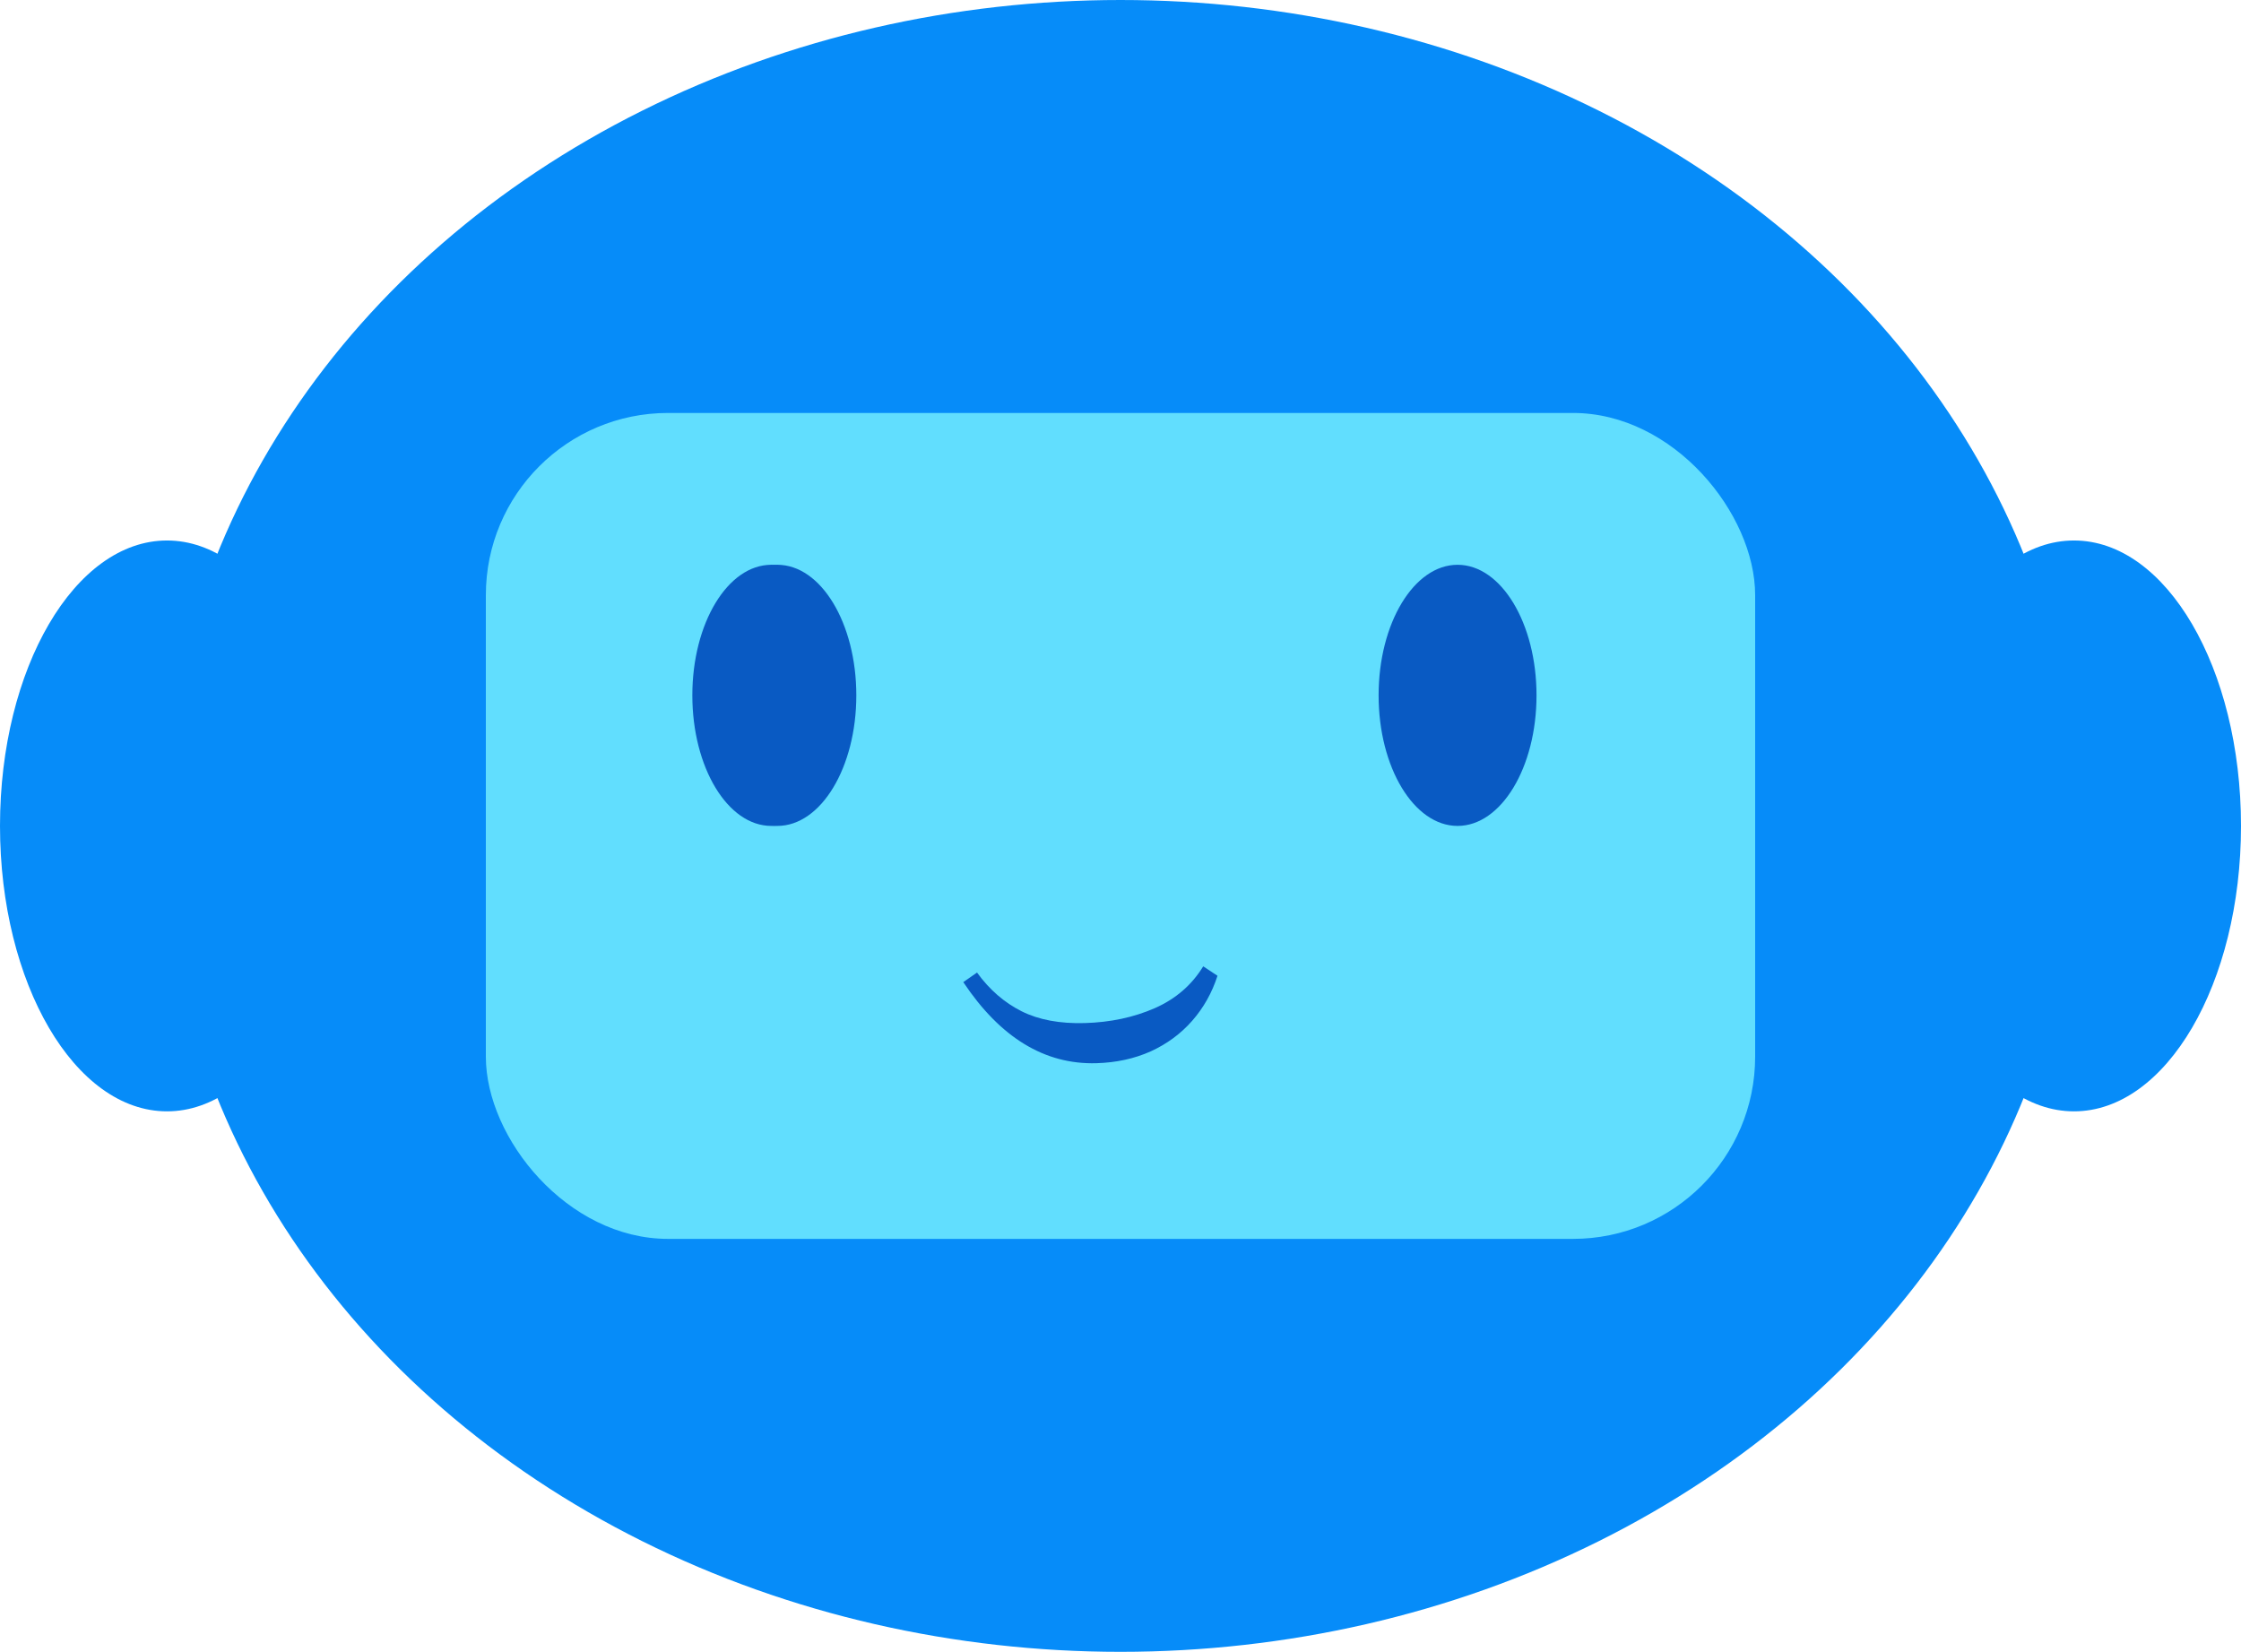<svg width="369" height="272" viewBox="0 0 369 272" fill="none" xmlns="http://www.w3.org/2000/svg">
<ellipse cx="184.5" cy="136" rx="157.5" ry="136" fill="#068CF9"/>
<rect x="80" y="68" width="209" height="136" rx="30" fill="#61DEFE"/>
<ellipse cx="341.5" cy="136" rx="27.5" ry="47" fill="#068CF9"/>
<ellipse cx="27.5" cy="136" rx="27.5" ry="47" fill="#068CF9"/>
<ellipse cx="127" cy="114.5" rx="13" ry="21.5" fill="#095AC3"/>
<ellipse cx="128" cy="114.5" rx="13" ry="21.5" fill="#095AC3"/>
<ellipse cx="240" cy="114.5" rx="13" ry="21.5" fill="#095AC3"/>
<path d="M160.875 160.145C162.924 162.968 165.374 165.095 168.224 166.527C171.049 167.935 174.513 168.58 178.615 168.464C182.837 168.343 186.679 167.526 190.142 166.011C193.58 164.496 196.24 162.2 198.121 159.121L200.47 160.675C199.566 163.485 198.172 165.962 196.288 168.105C194.427 170.222 192.158 171.896 189.48 173.124C186.777 174.33 183.794 174.979 180.532 175.072C172.015 175.314 164.71 170.864 158.615 161.722L160.875 160.145Z" fill="#095AC3"/>
</svg>
